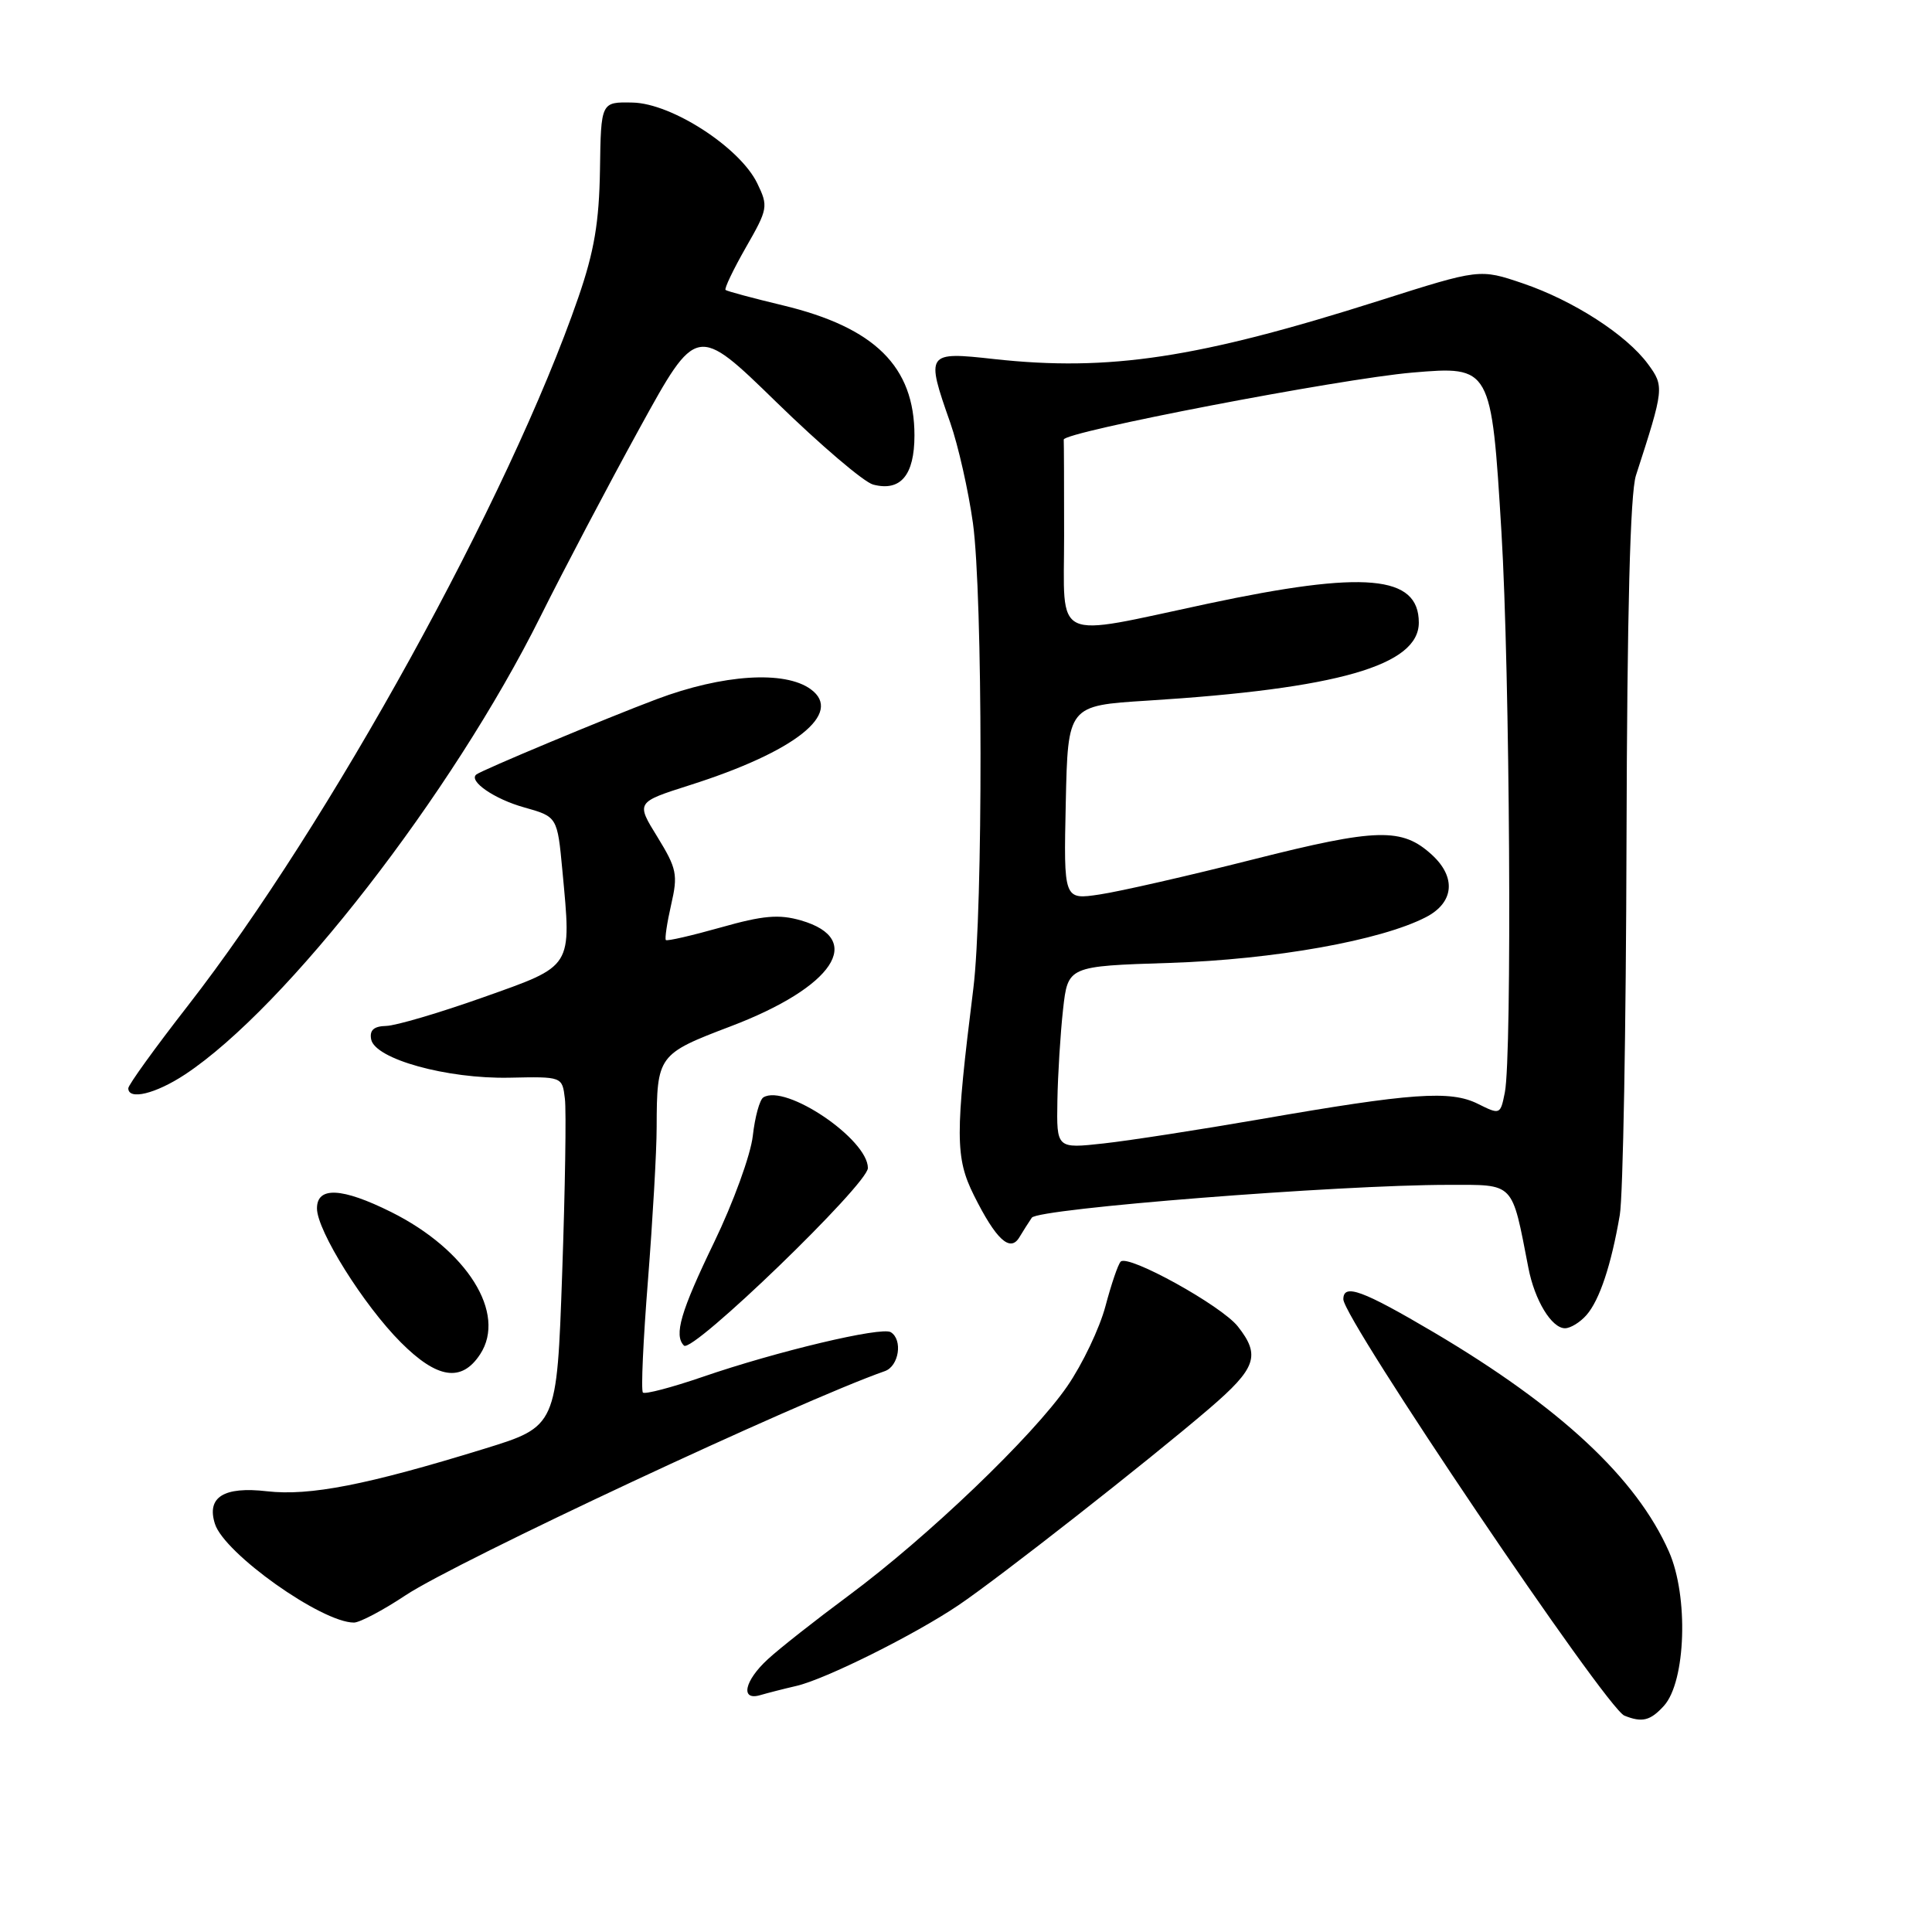 <?xml version="1.0" encoding="UTF-8" standalone="no"?>
<!DOCTYPE svg PUBLIC "-//W3C//DTD SVG 1.1//EN" "http://www.w3.org/Graphics/SVG/1.1/DTD/svg11.dtd" >
<svg xmlns="http://www.w3.org/2000/svg" xmlns:xlink="http://www.w3.org/1999/xlink" version="1.1" viewBox="0 0 256 256">
 <g >
 <path fill="currentColor"
d=" M 220.48 226.03 C 223.39 222.81 223.76 211.51 221.14 205.59 C 216.84 195.86 206.74 186.45 190.02 176.56 C 180.53 170.96 178.00 170.03 178.00 172.16 C 178.00 174.76 212.83 226.36 215.24 227.33 C 217.59 228.28 218.68 228.01 220.48 226.03 Z  M 105.50 223.40 C 109.35 222.52 121.19 216.62 127.00 212.70 C 132.37 209.08 152.18 193.55 160.25 186.63 C 166.47 181.29 167.06 179.61 164.02 175.76 C 161.85 173.00 149.50 166.17 148.50 167.17 C 148.15 167.51 147.25 170.17 146.48 173.07 C 145.71 175.98 143.44 180.75 141.42 183.68 C 136.84 190.33 122.94 203.64 112.45 211.42 C 108.08 214.66 103.26 218.45 101.75 219.85 C 98.62 222.72 98.06 225.41 100.75 224.61 C 101.71 224.33 103.85 223.78 105.50 223.40 Z  M 53.73 211.39 C 60.52 206.89 105.80 185.70 117.25 181.68 C 119.12 181.02 119.65 177.52 118.03 176.52 C 116.81 175.76 102.92 179.06 93.08 182.45 C 89.00 183.85 85.45 184.78 85.19 184.52 C 84.92 184.26 85.23 177.55 85.86 169.62 C 86.48 161.69 87.01 152.57 87.01 149.35 C 87.04 139.85 87.17 139.66 96.80 136.00 C 110.47 130.81 114.71 124.44 106.13 121.96 C 103.22 121.12 101.12 121.30 95.51 122.89 C 91.67 123.97 88.39 124.73 88.23 124.56 C 88.07 124.40 88.38 122.29 88.93 119.88 C 89.85 115.89 89.68 115.09 87.11 110.90 C 84.27 106.31 84.27 106.31 91.39 104.04 C 105.38 99.60 111.79 94.51 107.43 91.33 C 104.00 88.82 95.77 89.35 87.00 92.65 C 80.30 95.17 63.80 102.06 63.11 102.63 C 62.05 103.50 65.52 105.89 69.44 106.98 C 73.85 108.22 73.85 108.22 74.52 115.36 C 75.73 128.36 76.02 127.89 64.00 132.16 C 58.22 134.21 52.45 135.91 51.18 135.94 C 49.53 135.98 48.95 136.50 49.18 137.72 C 49.69 140.33 59.21 142.97 67.50 142.80 C 74.50 142.65 74.50 142.65 74.85 145.58 C 75.05 147.18 74.88 157.61 74.49 168.76 C 73.78 189.01 73.78 189.01 64.14 191.98 C 48.64 196.76 41.03 198.25 35.37 197.60 C 29.64 196.94 27.35 198.38 28.48 201.92 C 29.72 205.84 42.62 215.00 46.90 215.00 C 47.66 215.00 50.74 213.38 53.73 211.39 Z  M 63.62 179.45 C 67.17 174.04 61.90 165.62 51.83 160.60 C 45.30 157.35 42.00 157.19 42.00 160.12 C 42.00 163.07 48.19 172.95 53.12 177.88 C 57.94 182.71 61.17 183.19 63.62 179.45 Z  M 115.00 154.77 C 115.00 150.95 104.10 143.58 101.15 145.41 C 100.66 145.71 100.03 148.01 99.75 150.51 C 99.47 153.02 97.16 159.37 94.62 164.62 C 90.18 173.81 89.27 176.93 90.63 178.30 C 91.73 179.39 115.00 156.91 115.00 154.77 Z  M 210.22 174.25 C 211.95 172.27 213.50 167.62 214.63 161.00 C 215.06 158.53 215.46 136.25 215.52 111.50 C 215.60 81.00 216.01 65.37 216.77 63.00 C 220.50 51.49 220.54 51.20 218.38 48.26 C 215.53 44.37 208.49 39.83 201.79 37.55 C 196.07 35.61 196.07 35.61 182.79 39.83 C 158.75 47.47 146.98 49.25 131.75 47.58 C 122.73 46.58 122.64 46.70 125.92 56.03 C 126.97 59.04 128.32 65.02 128.92 69.32 C 130.23 78.83 130.27 120.61 128.97 131.00 C 126.55 150.39 126.56 153.40 129.06 158.41 C 131.98 164.26 133.85 165.98 135.07 163.95 C 135.55 163.15 136.29 161.98 136.72 161.35 C 137.55 160.14 177.34 157.00 191.91 157.00 C 200.77 157.00 200.28 156.48 202.52 168.00 C 203.35 172.30 205.60 176.00 207.37 176.00 C 208.10 176.00 209.38 175.21 210.22 174.25 Z  M 24.52 142.37 C 37.94 133.50 59.90 105.21 71.61 81.70 C 74.68 75.54 80.59 64.31 84.75 56.74 C 92.31 42.99 92.31 42.99 102.90 53.31 C 108.73 58.99 114.49 63.90 115.70 64.21 C 119.33 65.16 121.17 62.97 121.17 57.69 C 121.17 48.58 115.93 43.40 103.77 40.47 C 99.77 39.51 96.34 38.59 96.14 38.42 C 95.95 38.25 97.16 35.72 98.83 32.79 C 101.76 27.68 101.82 27.34 100.34 24.29 C 98.05 19.55 89.01 13.69 83.82 13.59 C 79.63 13.50 79.63 13.50 79.50 22.50 C 79.39 29.44 78.74 33.30 76.64 39.39 C 67.50 65.89 43.63 109.19 24.88 133.28 C 20.54 138.85 17.00 143.76 17.00 144.20 C 17.00 145.82 20.64 144.93 24.52 142.37 Z  M 140.11 145.85 C 140.17 142.36 140.51 136.92 140.86 133.76 C 141.50 128.02 141.50 128.02 155.00 127.59 C 168.85 127.14 182.96 124.62 188.94 121.53 C 192.66 119.61 192.99 116.26 189.75 113.28 C 185.78 109.64 182.50 109.72 166.00 113.89 C 157.47 116.05 148.35 118.13 145.72 118.52 C 140.94 119.24 140.94 119.24 141.22 106.37 C 141.50 93.50 141.50 93.50 152.00 92.84 C 177.26 91.26 188.00 88.18 188.00 82.50 C 188.00 76.20 180.84 75.56 160.00 80.00 C 139.19 84.44 141.00 85.29 141.00 71.00 C 141.00 64.40 140.98 58.66 140.95 58.25 C 140.88 57.24 177.56 50.19 187.14 49.37 C 197.57 48.48 197.62 48.57 198.95 70.52 C 200.07 88.92 200.37 139.88 199.40 144.75 C 198.81 147.71 198.77 147.73 195.82 146.26 C 192.19 144.45 187.07 144.81 167.00 148.30 C 159.03 149.68 149.69 151.13 146.25 151.51 C 140.00 152.20 140.00 152.20 140.11 145.85 Z "/>
</g>
</svg>